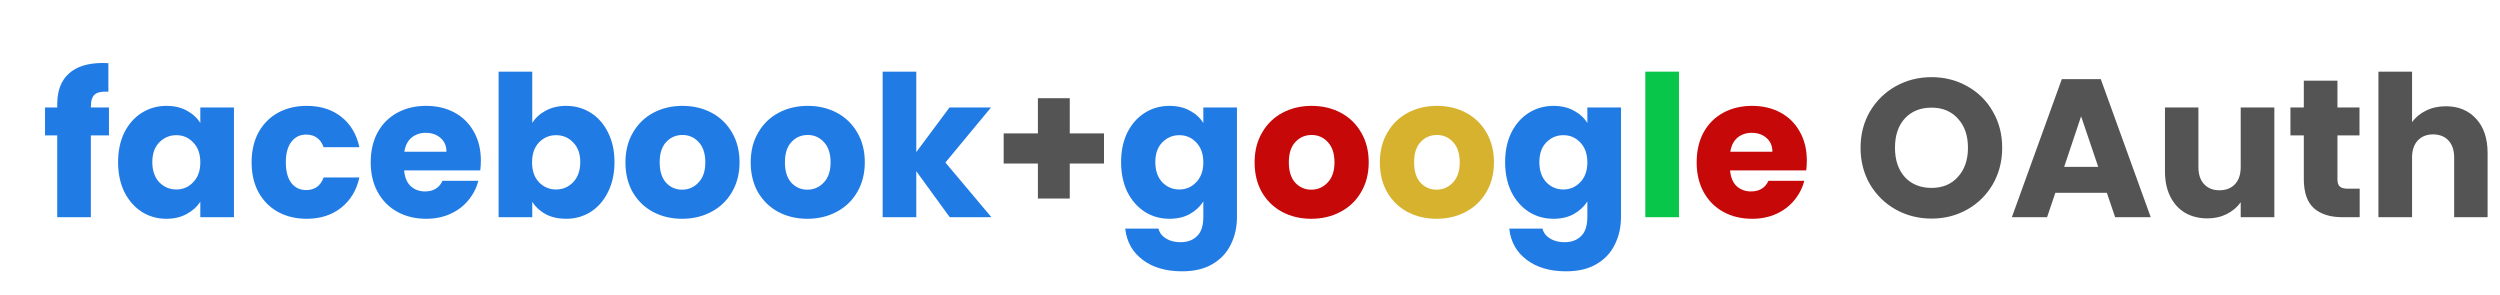 <svg width="610" height="72" viewBox="0 0 610 72" fill="none" xmlns="http://www.w3.org/2000/svg">
<path d="M26.588 33.032H22.172V53H13.964V33.032H10.988V26.216H13.964V25.448C13.964 22.152 14.908 19.656 16.796 17.96C18.684 16.232 21.452 15.368 25.1 15.368C25.708 15.368 26.156 15.384 26.444 15.416V22.376C24.876 22.28 23.772 22.504 23.132 23.048C22.492 23.592 22.172 24.568 22.172 25.976V26.216H26.588V33.032ZM28.813 39.56C28.813 36.808 29.325 34.392 30.349 32.312C31.405 30.232 32.829 28.632 34.621 27.512C36.413 26.392 38.413 25.832 40.621 25.832C42.509 25.832 44.157 26.216 45.565 26.984C47.005 27.752 48.109 28.76 48.877 30.008V26.216H57.085V53H48.877V49.208C48.077 50.456 46.957 51.464 45.517 52.232C44.109 53 42.461 53.384 40.573 53.384C38.397 53.384 36.413 52.824 34.621 51.704C32.829 50.552 31.405 48.936 30.349 46.856C29.325 44.744 28.813 42.312 28.813 39.56ZM48.877 39.608C48.877 37.56 48.301 35.944 47.149 34.76C46.029 33.576 44.653 32.984 43.021 32.984C41.389 32.984 39.997 33.576 38.845 34.76C37.725 35.912 37.165 37.512 37.165 39.56C37.165 41.608 37.725 43.24 38.845 44.456C39.997 45.64 41.389 46.232 43.021 46.232C44.653 46.232 46.029 45.64 47.149 44.456C48.301 43.272 48.877 41.656 48.877 39.608ZM61.391 39.608C61.391 36.824 61.951 34.392 63.071 32.312C64.223 30.232 65.807 28.632 67.823 27.512C69.871 26.392 72.207 25.832 74.831 25.832C78.191 25.832 80.991 26.712 83.231 28.472C85.503 30.232 86.991 32.712 87.695 35.912H78.959C78.223 33.864 76.799 32.84 74.687 32.84C73.183 32.84 71.983 33.432 71.087 34.616C70.191 35.768 69.743 37.432 69.743 39.608C69.743 41.784 70.191 43.464 71.087 44.648C71.983 45.8 73.183 46.376 74.687 46.376C76.799 46.376 78.223 45.352 78.959 43.304H87.695C86.991 46.44 85.503 48.904 83.231 50.696C80.959 52.488 78.159 53.384 74.831 53.384C72.207 53.384 69.871 52.824 67.823 51.704C65.807 50.584 64.223 48.984 63.071 46.904C61.951 44.824 61.391 42.392 61.391 39.608ZM117.333 39.176C117.333 39.944 117.285 40.744 117.189 41.576H98.613C98.741 43.24 99.269 44.52 100.197 45.416C101.157 46.28 102.325 46.712 103.701 46.712C105.749 46.712 107.173 45.848 107.973 44.12H116.709C116.261 45.88 115.445 47.464 114.261 48.872C113.109 50.28 111.653 51.384 109.893 52.184C108.133 52.984 106.165 53.384 103.989 53.384C101.365 53.384 99.029 52.824 96.981 51.704C94.933 50.584 93.333 48.984 92.181 46.904C91.029 44.824 90.453 42.392 90.453 39.608C90.453 36.824 91.013 34.392 92.133 32.312C93.285 30.232 94.885 28.632 96.933 27.512C98.981 26.392 101.333 25.832 103.989 25.832C106.581 25.832 108.885 26.376 110.901 27.464C112.917 28.552 114.485 30.104 115.605 32.12C116.757 34.136 117.333 36.488 117.333 39.176ZM108.933 37.016C108.933 35.608 108.453 34.488 107.493 33.656C106.533 32.824 105.333 32.408 103.893 32.408C102.517 32.408 101.349 32.808 100.389 33.608C99.461 34.408 98.885 35.544 98.661 37.016H108.933ZM129.872 30.008C130.64 28.76 131.744 27.752 133.184 26.984C134.624 26.216 136.272 25.832 138.128 25.832C140.336 25.832 142.336 26.392 144.128 27.512C145.92 28.632 147.328 30.232 148.352 32.312C149.408 34.392 149.936 36.808 149.936 39.56C149.936 42.312 149.408 44.744 148.352 46.856C147.328 48.936 145.92 50.552 144.128 51.704C142.336 52.824 140.336 53.384 138.128 53.384C136.24 53.384 134.592 53.016 133.184 52.28C131.776 51.512 130.672 50.504 129.872 49.256V53H121.664V17.48H129.872V30.008ZM141.584 39.56C141.584 37.512 141.008 35.912 139.856 34.76C138.736 33.576 137.344 32.984 135.68 32.984C134.048 32.984 132.656 33.576 131.504 34.76C130.384 35.944 129.824 37.56 129.824 39.608C129.824 41.656 130.384 43.272 131.504 44.456C132.656 45.64 134.048 46.232 135.68 46.232C137.312 46.232 138.704 45.64 139.856 44.456C141.008 43.24 141.584 41.608 141.584 39.56ZM166.434 53.384C163.81 53.384 161.442 52.824 159.33 51.704C157.25 50.584 155.602 48.984 154.386 46.904C153.202 44.824 152.61 42.392 152.61 39.608C152.61 36.856 153.218 34.44 154.434 32.36C155.65 30.248 157.314 28.632 159.426 27.512C161.538 26.392 163.906 25.832 166.53 25.832C169.154 25.832 171.522 26.392 173.634 27.512C175.746 28.632 177.41 30.248 178.626 32.36C179.842 34.44 180.45 36.856 180.45 39.608C180.45 42.36 179.826 44.792 178.578 46.904C177.362 48.984 175.682 50.584 173.538 51.704C171.426 52.824 169.058 53.384 166.434 53.384ZM166.434 46.28C168.002 46.28 169.33 45.704 170.418 44.552C171.538 43.4 172.098 41.752 172.098 39.608C172.098 37.464 171.554 35.816 170.466 34.664C169.41 33.512 168.098 32.936 166.53 32.936C164.93 32.936 163.602 33.512 162.546 34.664C161.49 35.784 160.962 37.432 160.962 39.608C160.962 41.752 161.474 43.4 162.498 44.552C163.554 45.704 164.866 46.28 166.434 46.28ZM196.996 53.384C194.372 53.384 192.004 52.824 189.892 51.704C187.812 50.584 186.164 48.984 184.948 46.904C183.764 44.824 183.172 42.392 183.172 39.608C183.172 36.856 183.78 34.44 184.996 32.36C186.212 30.248 187.876 28.632 189.988 27.512C192.1 26.392 194.468 25.832 197.092 25.832C199.716 25.832 202.084 26.392 204.196 27.512C206.308 28.632 207.972 30.248 209.188 32.36C210.404 34.44 211.012 36.856 211.012 39.608C211.012 42.36 210.388 44.792 209.14 46.904C207.924 48.984 206.244 50.584 204.1 51.704C201.988 52.824 199.62 53.384 196.996 53.384ZM196.996 46.28C198.564 46.28 199.892 45.704 200.98 44.552C202.1 43.4 202.66 41.752 202.66 39.608C202.66 37.464 202.116 35.816 201.028 34.664C199.972 33.512 198.66 32.936 197.092 32.936C195.492 32.936 194.164 33.512 193.108 34.664C192.052 35.784 191.524 37.432 191.524 39.608C191.524 41.752 192.036 43.4 193.06 44.552C194.116 45.704 195.428 46.28 196.996 46.28ZM231.735 53L223.575 41.768V53H215.367V17.48H223.575V37.112L231.687 26.216H241.815L230.679 39.656L241.911 53H231.735ZM379.058 25.832C380.946 25.832 382.594 26.216 384.002 26.984C385.442 27.752 386.546 28.76 387.314 30.008V26.216H395.522V52.952C395.522 55.416 395.026 57.64 394.034 59.624C393.074 61.64 391.586 63.24 389.57 64.424C387.586 65.608 385.106 66.2 382.13 66.2C378.162 66.2 374.946 65.256 372.482 63.368C370.018 61.512 368.61 58.984 368.258 55.784H376.37C376.626 56.808 377.234 57.608 378.194 58.184C379.154 58.792 380.338 59.096 381.746 59.096C383.442 59.096 384.786 58.6 385.778 57.608C386.802 56.648 387.314 55.096 387.314 52.952V49.16C386.514 50.408 385.41 51.432 384.002 52.232C382.594 53 380.946 53.384 379.058 53.384C376.85 53.384 374.85 52.824 373.058 51.704C371.266 50.552 369.842 48.936 368.786 46.856C367.762 44.744 367.25 42.312 367.25 39.56C367.25 36.808 367.762 34.392 368.786 32.312C369.842 30.232 371.266 28.632 373.058 27.512C374.85 26.392 376.85 25.832 379.058 25.832ZM387.314 39.608C387.314 37.56 386.738 35.944 385.586 34.76C384.466 33.576 383.09 32.984 381.458 32.984C379.826 32.984 378.434 33.576 377.282 34.76C376.162 35.912 375.602 37.512 375.602 39.56C375.602 41.608 376.162 43.24 377.282 44.456C378.434 45.64 379.826 46.232 381.458 46.232C383.09 46.232 384.466 45.64 385.586 44.456C386.738 43.272 387.314 41.656 387.314 39.608Z" fill="#217BE4"/>
<path d="M269.375 39.896H261.023V48.44H253.247V39.896H244.895V32.552H253.247V23.96H261.023V32.552H269.375V39.896ZM471.303 53.336C468.135 53.336 465.223 52.6 462.567 51.128C459.943 49.656 457.847 47.608 456.279 44.984C454.743 42.328 453.975 39.352 453.975 36.056C453.975 32.76 454.743 29.8 456.279 27.176C457.847 24.552 459.943 22.504 462.567 21.032C465.223 19.56 468.135 18.824 471.303 18.824C474.471 18.824 477.367 19.56 479.991 21.032C482.647 22.504 484.727 24.552 486.231 27.176C487.767 29.8 488.535 32.76 488.535 36.056C488.535 39.352 487.767 42.328 486.231 44.984C484.695 47.608 482.615 49.656 479.991 51.128C477.367 52.6 474.471 53.336 471.303 53.336ZM471.303 45.848C473.991 45.848 476.135 44.952 477.735 43.16C479.367 41.368 480.183 39 480.183 36.056C480.183 33.08 479.367 30.712 477.735 28.952C476.135 27.16 473.991 26.264 471.303 26.264C468.583 26.264 466.407 27.144 464.775 28.904C463.175 30.664 462.375 33.048 462.375 36.056C462.375 39.032 463.175 41.416 464.775 43.208C466.407 44.968 468.583 45.848 471.303 45.848ZM514.077 47.048H501.501L499.485 53H490.893L503.085 19.304H512.589L524.781 53H516.093L514.077 47.048ZM511.965 40.712L507.789 28.376L503.661 40.712H511.965ZM554.94 26.216V53H546.732V49.352C545.9 50.536 544.764 51.496 543.324 52.232C541.916 52.936 540.348 53.288 538.62 53.288C536.572 53.288 534.764 52.84 533.196 51.944C531.628 51.016 530.412 49.688 529.548 47.96C528.684 46.232 528.252 44.2 528.252 41.864V26.216H536.412V40.76C536.412 42.552 536.876 43.944 537.804 44.936C538.732 45.928 539.98 46.424 541.548 46.424C543.148 46.424 544.412 45.928 545.34 44.936C546.268 43.944 546.732 42.552 546.732 40.76V26.216H554.94ZM575.763 46.04V53H571.587C568.611 53 566.291 52.28 564.627 50.84C562.963 49.368 562.131 46.984 562.131 43.688V33.032H558.867V26.216H562.131V19.688H570.339V26.216H575.715V33.032H570.339V43.784C570.339 44.584 570.531 45.16 570.915 45.512C571.299 45.864 571.939 46.04 572.835 46.04H575.763ZM596.799 25.928C599.871 25.928 602.335 26.952 604.191 29C606.047 31.016 606.975 33.8 606.975 37.352V53H598.815V38.456C598.815 36.664 598.351 35.272 597.423 34.28C596.495 33.288 595.247 32.792 593.679 32.792C592.111 32.792 590.863 33.288 589.935 34.28C589.007 35.272 588.543 36.664 588.543 38.456V53H580.335V17.48H588.543V29.816C589.375 28.632 590.511 27.688 591.951 26.984C593.391 26.28 595.007 25.928 596.799 25.928Z" fill="#545454"/>
<path d="M285.355 25.832C287.243 25.832 288.891 26.216 290.299 26.984C291.739 27.752 292.843 28.76 293.611 30.008V26.216H301.819V52.952C301.819 55.416 301.323 57.64 300.331 59.624C299.371 61.64 297.883 63.24 295.867 64.424C293.883 65.608 291.403 66.2 288.427 66.2C284.459 66.2 281.243 65.256 278.779 63.368C276.315 61.512 274.907 58.984 274.555 55.784H282.667C282.923 56.808 283.531 57.608 284.491 58.184C285.451 58.792 286.635 59.096 288.043 59.096C289.739 59.096 291.083 58.6 292.075 57.608C293.099 56.648 293.611 55.096 293.611 52.952V49.16C292.811 50.408 291.707 51.432 290.299 52.232C288.891 53 287.243 53.384 285.355 53.384C283.147 53.384 281.147 52.824 279.355 51.704C277.563 50.552 276.139 48.936 275.083 46.856C274.059 44.744 273.547 42.312 273.547 39.56C273.547 36.808 274.059 34.392 275.083 32.312C276.139 30.232 277.563 28.632 279.355 27.512C281.147 26.392 283.147 25.832 285.355 25.832ZM293.611 39.608C293.611 37.56 293.035 35.944 291.883 34.76C290.763 33.576 289.387 32.984 287.755 32.984C286.123 32.984 284.731 33.576 283.579 34.76C282.459 35.912 281.899 37.512 281.899 39.56C281.899 41.608 282.459 43.24 283.579 44.456C284.731 45.64 286.123 46.232 287.755 46.232C289.387 46.232 290.763 45.64 291.883 44.456C293.035 43.272 293.611 41.656 293.611 39.608Z" fill="#217BE4"/>
<path d="M319.949 53.384C317.325 53.384 314.957 52.824 312.845 51.704C310.765 50.584 309.117 48.984 307.901 46.904C306.717 44.824 306.125 42.392 306.125 39.608C306.125 36.856 306.733 34.44 307.949 32.36C309.165 30.248 310.829 28.632 312.941 27.512C315.053 26.392 317.421 25.832 320.045 25.832C322.669 25.832 325.037 26.392 327.149 27.512C329.261 28.632 330.925 30.248 332.141 32.36C333.357 34.44 333.965 36.856 333.965 39.608C333.965 42.36 333.341 44.792 332.093 46.904C330.877 48.984 329.197 50.584 327.053 51.704C324.941 52.824 322.573 53.384 319.949 53.384ZM319.949 46.28C321.517 46.28 322.845 45.704 323.933 44.552C325.053 43.4 325.613 41.752 325.613 39.608C325.613 37.464 325.069 35.816 323.981 34.664C322.925 33.512 321.613 32.936 320.045 32.936C318.445 32.936 317.117 33.512 316.061 34.664C315.005 35.784 314.477 37.432 314.477 39.608C314.477 41.752 314.989 43.4 316.013 44.552C317.069 45.704 318.381 46.28 319.949 46.28ZM440.865 39.176C440.865 39.944 440.817 40.744 440.721 41.576H422.145C422.273 43.24 422.801 44.52 423.729 45.416C424.689 46.28 425.857 46.712 427.233 46.712C429.281 46.712 430.705 45.848 431.505 44.12H440.241C439.793 45.88 438.977 47.464 437.793 48.872C436.641 50.28 435.185 51.384 433.425 52.184C431.665 52.984 429.697 53.384 427.521 53.384C424.897 53.384 422.561 52.824 420.513 51.704C418.465 50.584 416.865 48.984 415.713 46.904C414.561 44.824 413.985 42.392 413.985 39.608C413.985 36.824 414.545 34.392 415.665 32.312C416.817 30.232 418.417 28.632 420.465 27.512C422.513 26.392 424.865 25.832 427.521 25.832C430.113 25.832 432.417 26.376 434.433 27.464C436.449 28.552 438.017 30.104 439.137 32.12C440.289 34.136 440.865 36.488 440.865 39.176ZM432.465 37.016C432.465 35.608 431.985 34.488 431.025 33.656C430.065 32.824 428.865 32.408 427.425 32.408C426.049 32.408 424.881 32.808 423.921 33.608C422.993 34.408 422.417 35.544 422.193 37.016H432.465Z" fill="#C60808"/>
<path d="M350.512 53.384C347.888 53.384 345.52 52.824 343.408 51.704C341.328 50.584 339.68 48.984 338.464 46.904C337.28 44.824 336.688 42.392 336.688 39.608C336.688 36.856 337.296 34.44 338.512 32.36C339.728 30.248 341.392 28.632 343.504 27.512C345.616 26.392 347.984 25.832 350.608 25.832C353.232 25.832 355.6 26.392 357.712 27.512C359.824 28.632 361.488 30.248 362.704 32.36C363.92 34.44 364.528 36.856 364.528 39.608C364.528 42.36 363.904 44.792 362.656 46.904C361.44 48.984 359.76 50.584 357.616 51.704C355.504 52.824 353.136 53.384 350.512 53.384ZM350.512 46.28C352.08 46.28 353.408 45.704 354.496 44.552C355.616 43.4 356.176 41.752 356.176 39.608C356.176 37.464 355.632 35.816 354.544 34.664C353.488 33.512 352.176 32.936 350.608 32.936C349.008 32.936 347.68 33.512 346.624 34.664C345.568 35.784 345.04 37.432 345.04 39.608C345.04 41.752 345.552 43.4 346.576 44.552C347.632 45.704 348.944 46.28 350.512 46.28Z" fill="#D7B22F"/>
<path d="M409.668 17.48V53H401.46V17.48H409.668Z" fill="#08C649"/>
</svg>
